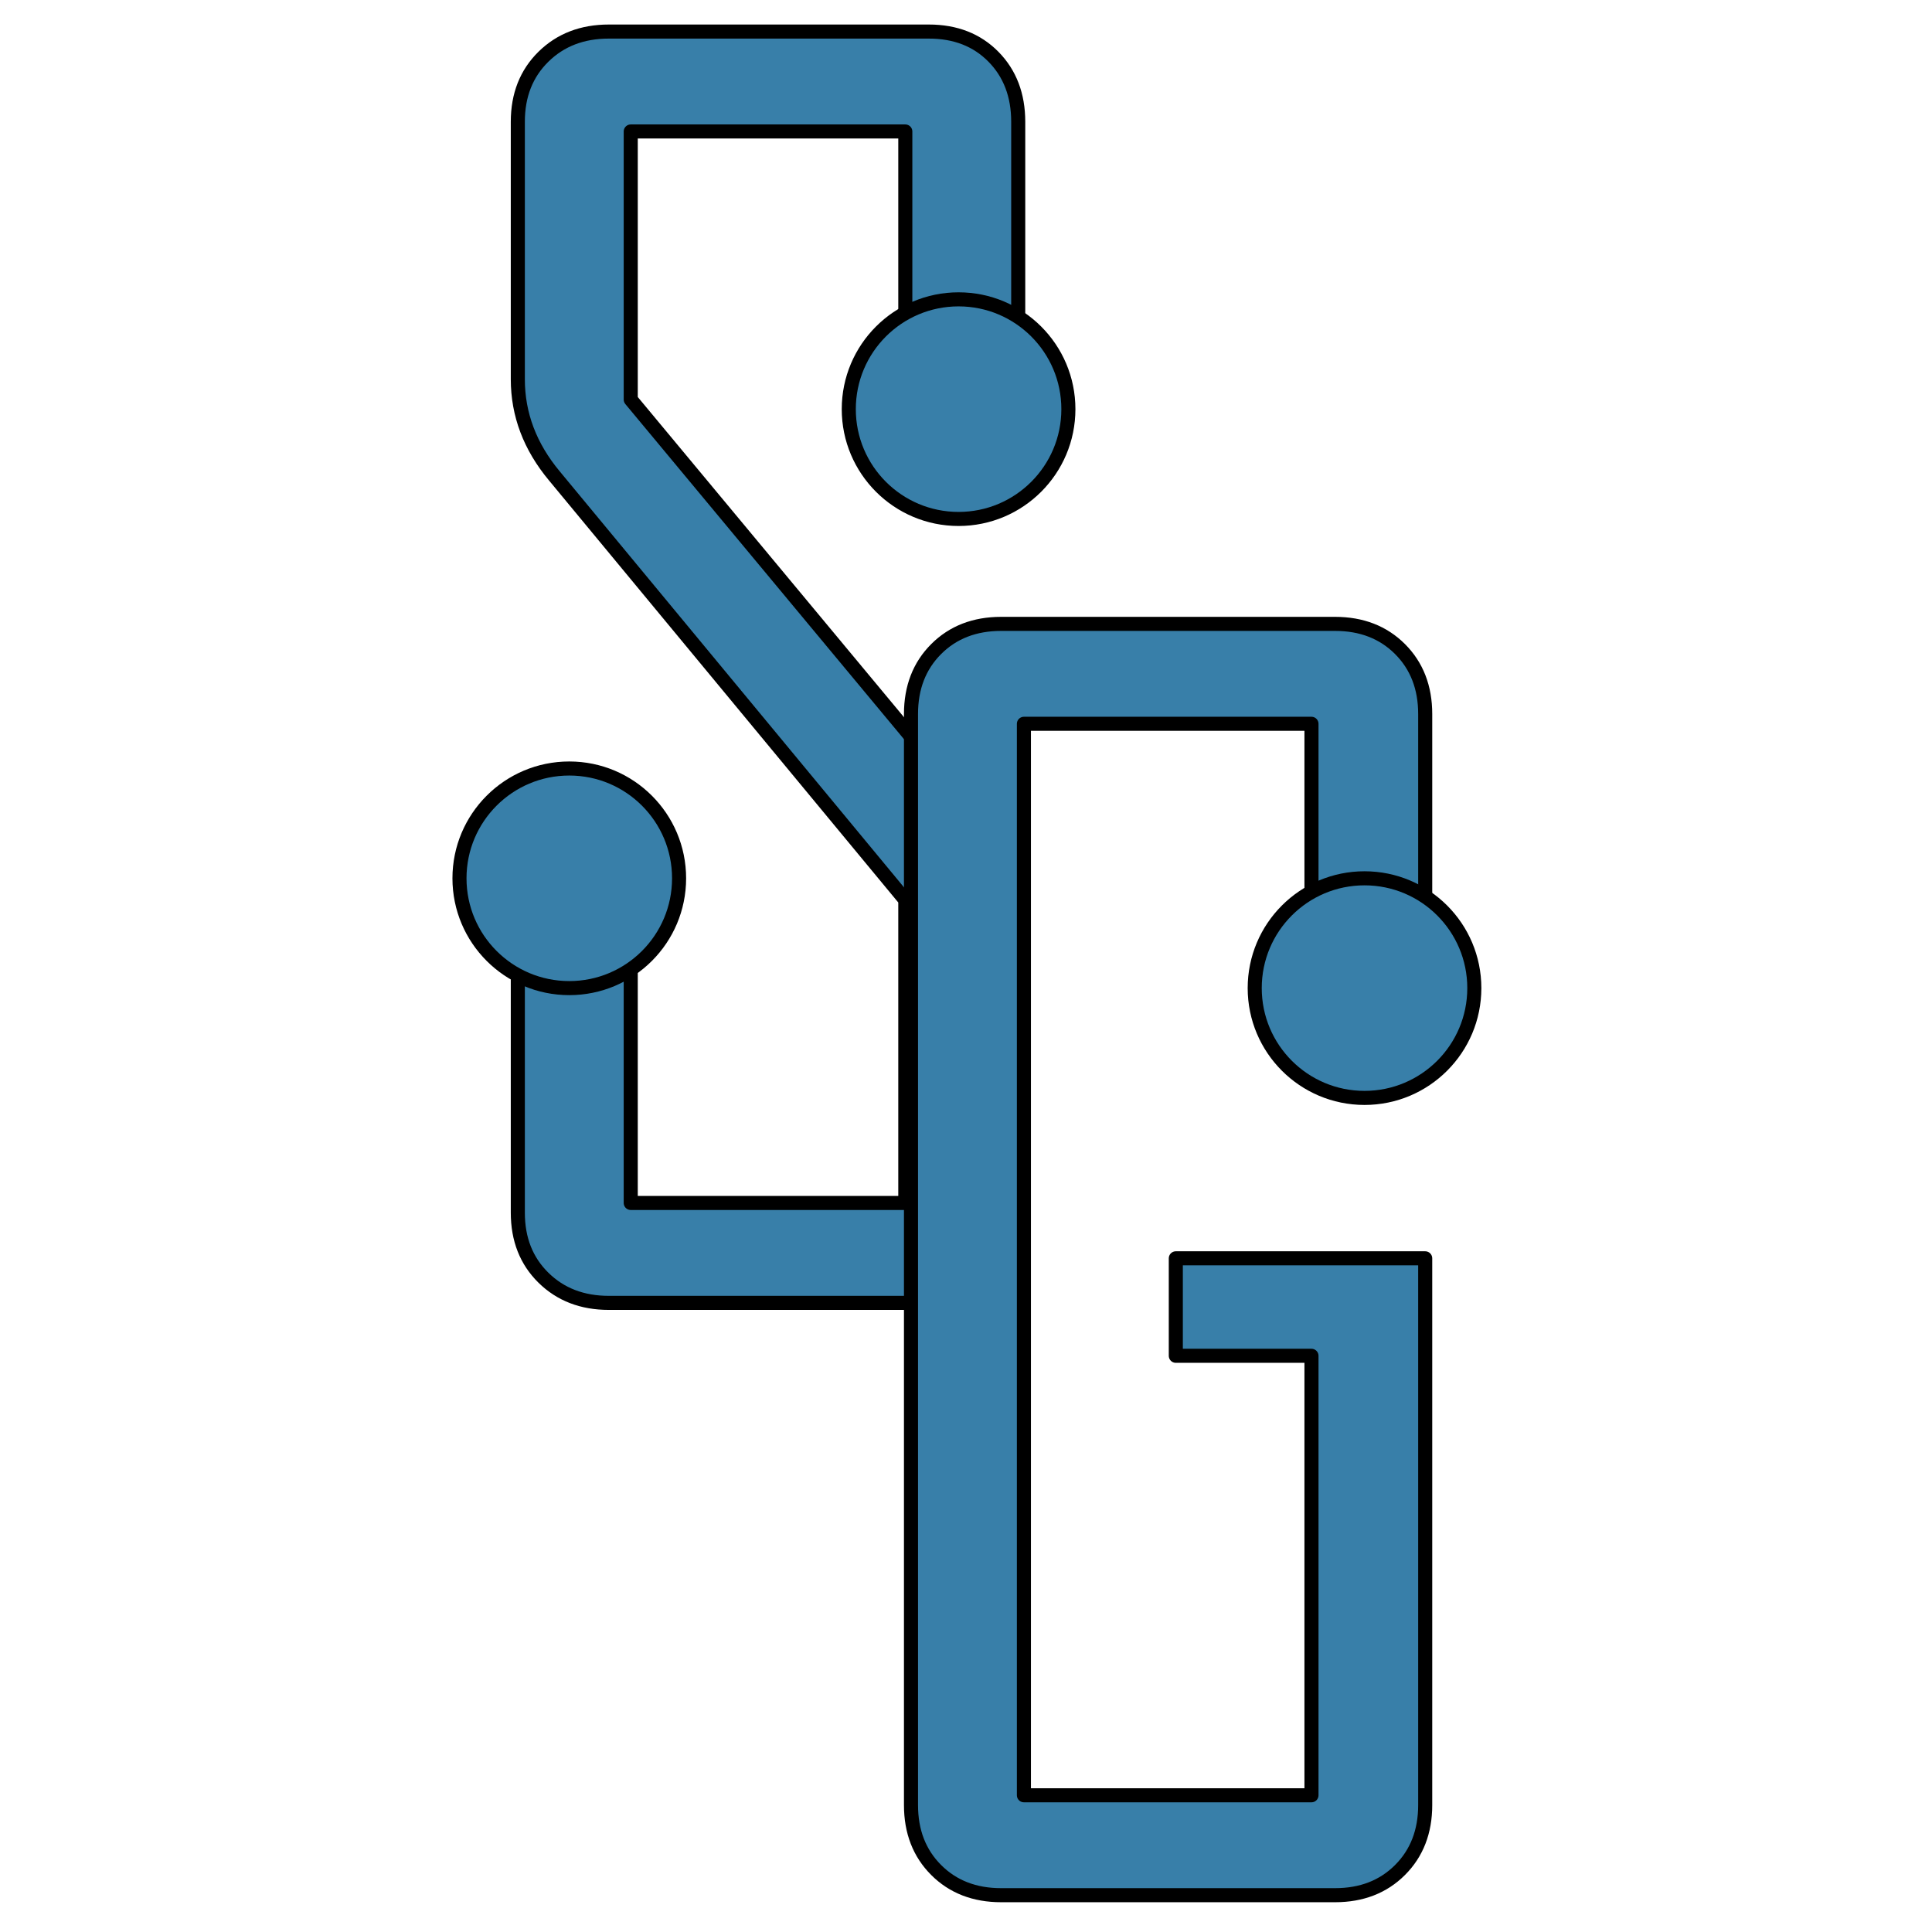 <?xml version="1.0" encoding="UTF-8" standalone="no"?><!DOCTYPE svg PUBLIC "-//W3C//DTD SVG 1.1//EN" "http://www.w3.org/Graphics/SVG/1.1/DTD/svg11.dtd"><svg width="100%" height="100%" viewBox="0 0 1022 1022" version="1.1" xmlns="http://www.w3.org/2000/svg" xmlns:xlink="http://www.w3.org/1999/xlink" xml:space="preserve" xmlns:serif="http://www.serif.com/" style="fill-rule:evenodd;clip-rule:evenodd;stroke-linejoin:round;stroke-miterlimit:2;"><g id="Layer-1" serif:id="Layer 1"><path d="M538.624,641.503c0,14.04 -4.371,25.501 -13.106,34.377c-8.743,8.884 -20.129,13.321 -34.163,13.321l-169.308,0c-14.039,0 -25.568,-4.437 -34.591,-13.321c-9.025,-8.876 -13.537,-20.337 -13.537,-34.377l0,-170.597l59.731,0l0,165.44l145.244,0l0,-160.284l-185.638,-224.311c-12.891,-15.47 -19.337,-32.511 -19.337,-51.137l0,-136.219c0,-14.033 4.512,-25.495 13.537,-34.377c9.023,-8.877 20.552,-13.322 34.591,-13.322l169.308,0c14.034,0 25.42,4.445 34.163,13.322c8.735,8.882 13.106,20.344 13.106,34.377l0,156.416l-59.73,0l0,-151.26l-145.244,0l0,141.806l186.496,224.312c12.315,14.899 18.478,31.658 18.478,50.277l0,155.557Z" style="fill:#387fa9;fill-rule:nonzero;stroke:#000;stroke-width:7.44px;"/><path d="M753.914,954.831c0,14.039 -4.445,25.501 -13.321,34.377c-8.883,8.883 -20.345,13.321 -34.377,13.321l-176.614,0c-14.04,0 -25.5,-4.438 -34.377,-13.321c-8.883,-8.876 -13.321,-20.338 -13.321,-34.377l0,-577.108c0,-14.033 4.438,-25.495 13.321,-34.377c8.877,-8.877 20.337,-13.322 34.377,-13.322l176.614,0c14.032,0 25.494,4.445 34.377,13.322c8.876,8.882 13.321,20.344 13.321,34.377l0,156.416l-60.16,0l0,-151.26l-152.119,0l0,566.795l152.119,0l0,-232.476l-71.763,0l0,-51.565l131.923,0l0,289.198Z" style="fill:#387fa9;fill-rule:nonzero;stroke:#000;stroke-width:7.44px;"/><path d="M359.227,464.613c0,32.078 -26.005,58.083 -58.084,58.083c-32.079,0 -58.084,-26.005 -58.084,-58.083c0,-32.079 26.005,-58.084 58.084,-58.084c32.079,0 58.084,26.005 58.084,58.084" style="fill:#387fa9;fill-rule:nonzero;stroke:#000;stroke-width:7.44px;"/><path d="M565.16,216.436c0,32.079 -26.005,58.083 -58.084,58.083c-32.079,0 -58.083,-26.004 -58.083,-58.083c0,-32.079 26.004,-58.084 58.083,-58.084c32.079,0 58.084,26.005 58.084,58.084" style="fill:#387fa9;fill-rule:nonzero;stroke:#000;stroke-width:7.44px;"/><path d="M779.895,522.696c0,32.078 -26.006,58.084 -58.084,58.084c-32.079,0 -58.084,-26.006 -58.084,-58.084c0,-32.079 26.005,-58.084 58.084,-58.084c32.078,0 58.084,26.005 58.084,58.084" style="fill:#387fa9;fill-rule:nonzero;stroke:#000;stroke-width:7.44px;"/></g></svg>
